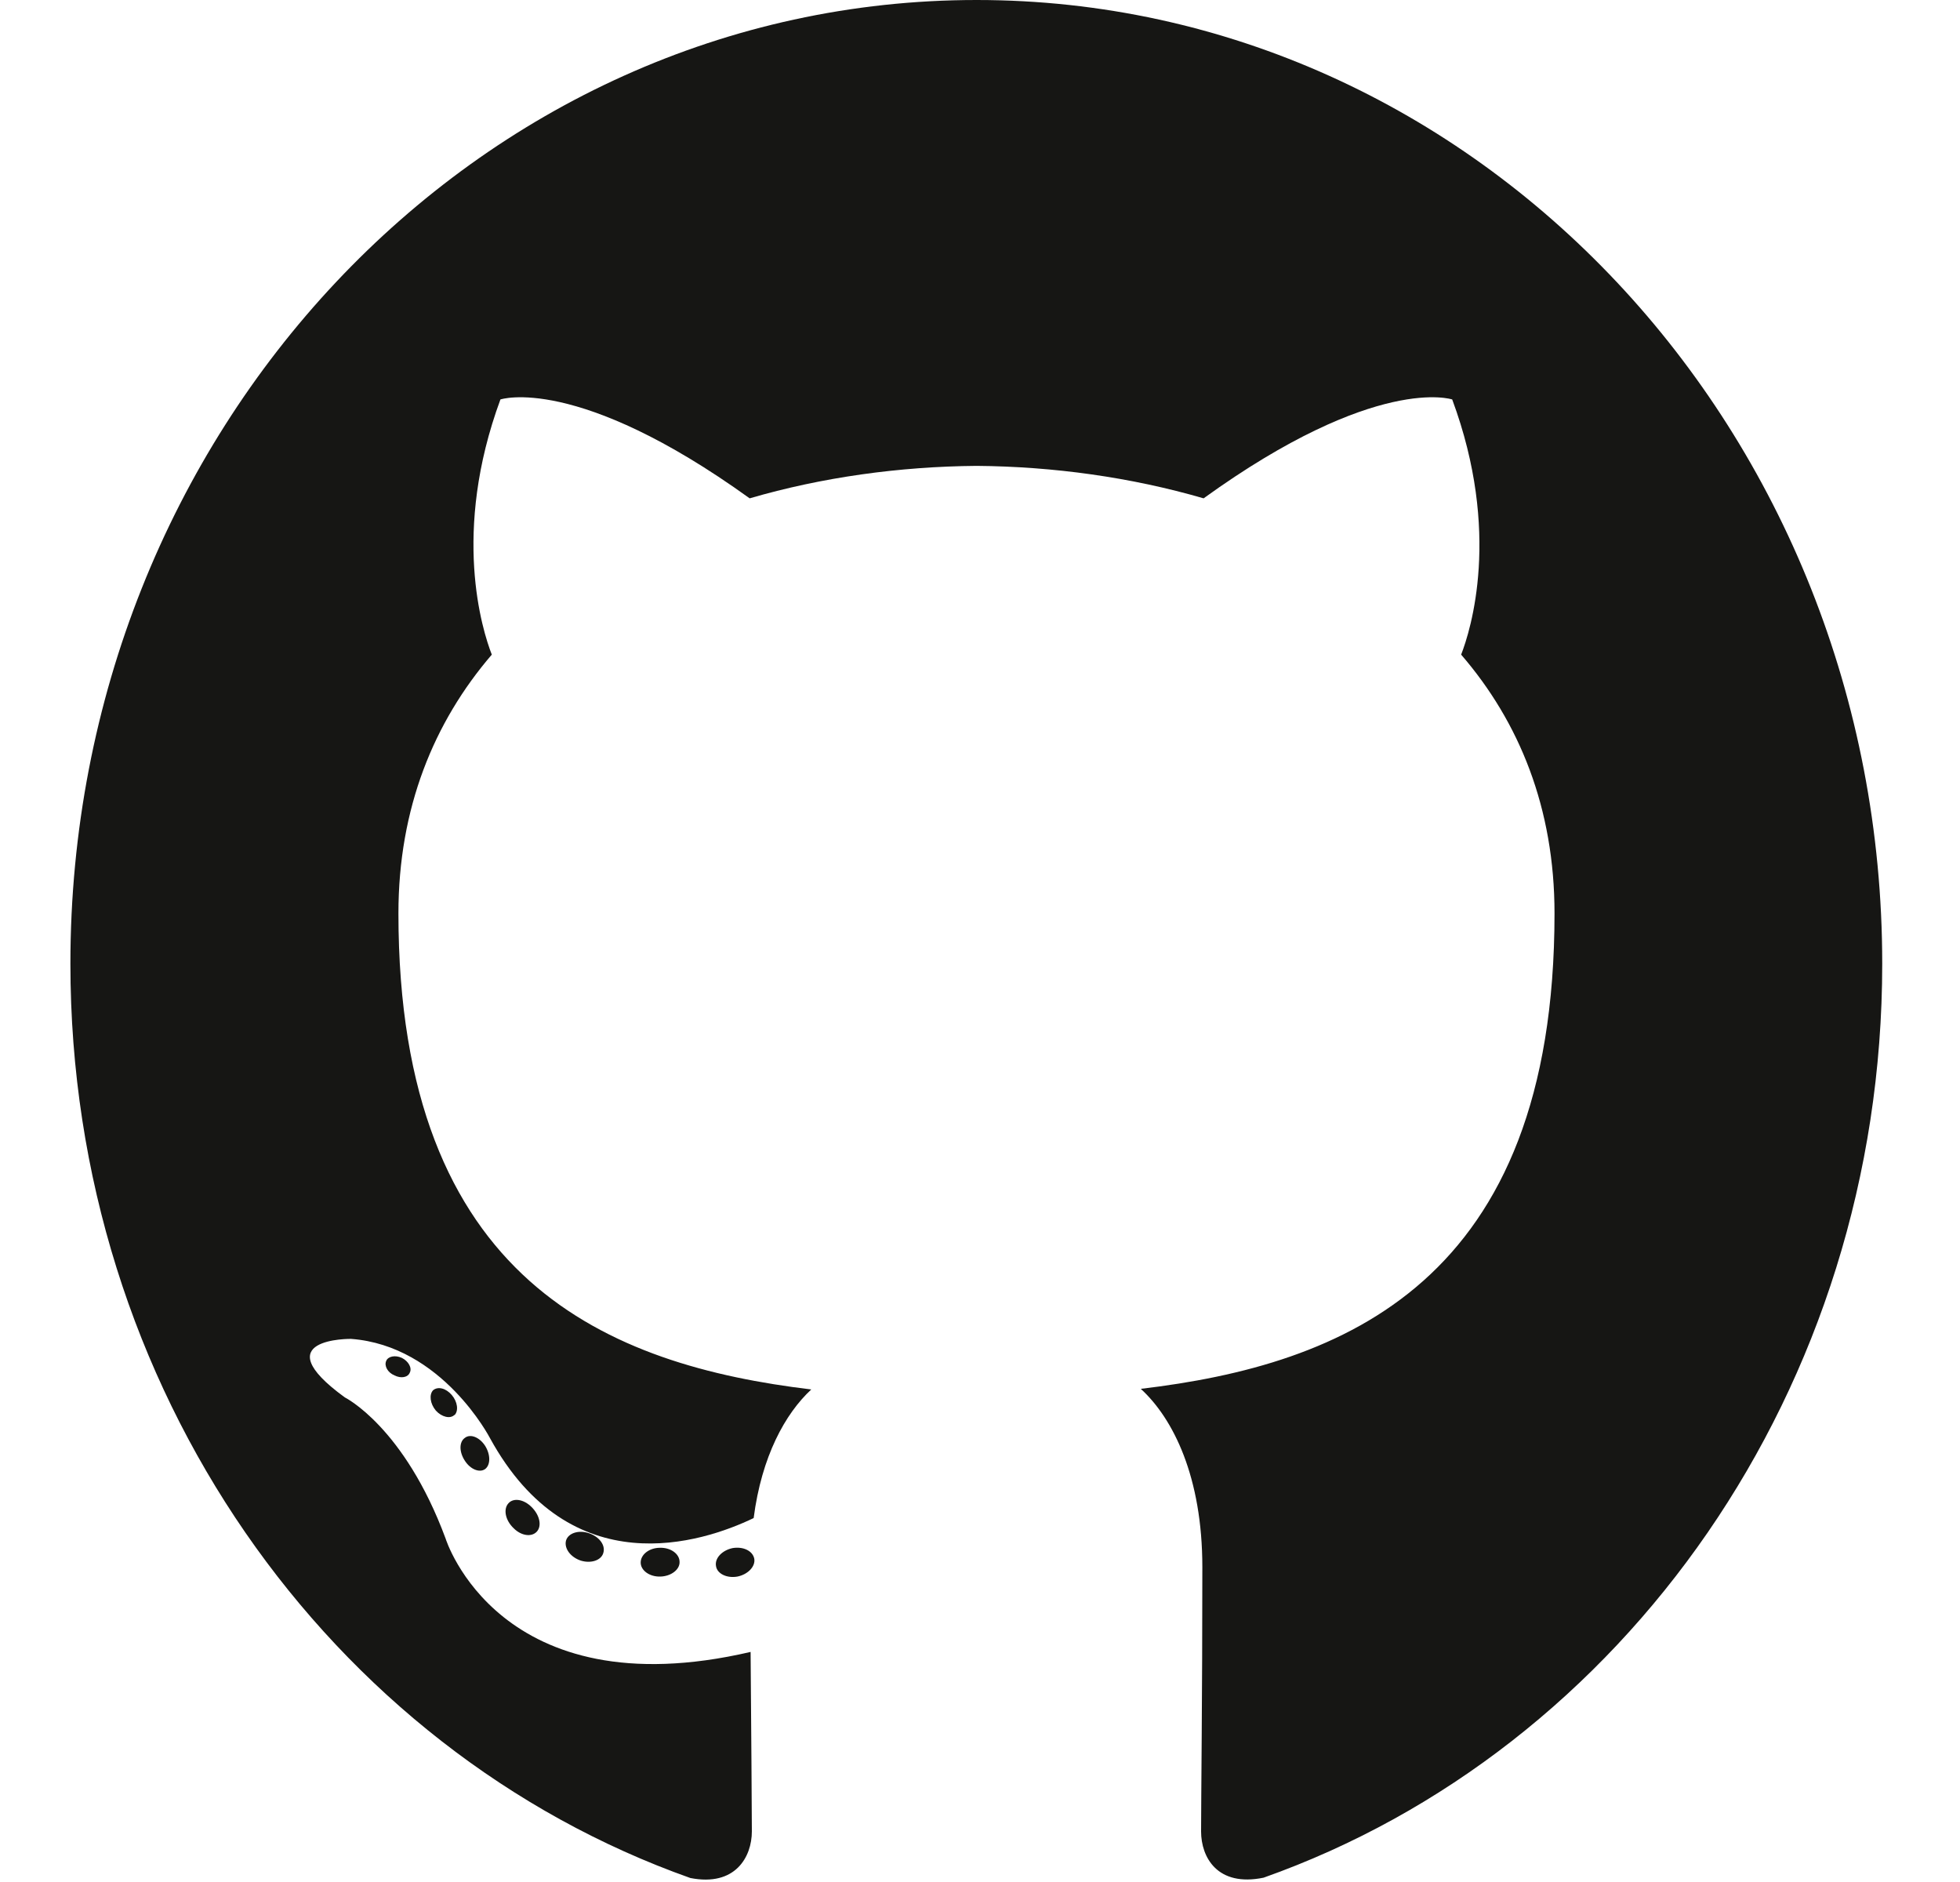 <?xml version="1.0" encoding="UTF-8"?>
<svg xmlns="http://www.w3.org/2000/svg" xmlns:xlink="http://www.w3.org/1999/xlink" width="25px" height="24px" viewBox="0 0 24 24" version="1.1">
<g id="surface1">
<path style=" stroke:none;fill-rule:nonzero;fill:rgb(8.627%,8.627%,7.843%);fill-opacity:1;" d="M 11.957 0 C 5.574 0 0.398 5.504 0.398 12.289 C 0.398 17.715 3.711 22.32 8.305 23.949 C 8.879 24.062 9.09 23.68 9.09 23.355 C 9.09 23.062 9.082 22.098 9.074 21.066 C 5.863 21.812 5.184 19.621 5.184 19.621 C 4.656 18.195 3.898 17.82 3.898 17.82 C 2.852 17.059 3.977 17.074 3.977 17.074 C 5.141 17.16 5.75 18.34 5.75 18.34 C 6.781 20.219 8.453 19.676 9.113 19.359 C 9.215 18.57 9.516 18.027 9.848 17.719 C 7.281 17.41 4.582 16.355 4.582 11.648 C 4.582 10.305 5.035 9.207 5.773 8.348 C 5.652 8.039 5.258 6.789 5.883 5.094 C 5.883 5.094 6.855 4.766 9.062 6.355 C 9.984 6.086 10.973 5.949 11.957 5.941 C 12.938 5.949 13.926 6.086 14.852 6.355 C 17.055 4.766 18.023 5.094 18.023 5.094 C 18.652 6.789 18.258 8.039 18.137 8.348 C 18.879 9.207 19.328 10.305 19.328 11.648 C 19.328 16.363 16.625 17.406 14.051 17.711 C 14.465 18.09 14.836 18.836 14.836 19.984 C 14.836 21.629 14.82 22.953 14.82 23.355 C 14.82 23.684 15.027 24.066 15.617 23.945 C 20.203 22.32 23.508 17.715 23.508 12.289 C 23.508 5.504 18.336 0 11.957 0 "/>
<path style=" stroke:none;fill-rule:nonzero;fill:rgb(8.627%,8.627%,7.843%);fill-opacity:1;" d="M 4.727 17.504 C 4.703 17.566 4.613 17.582 4.531 17.539 C 4.445 17.504 4.398 17.418 4.426 17.355 C 4.449 17.297 4.539 17.277 4.625 17.316 C 4.711 17.359 4.758 17.445 4.727 17.504 M 5.297 18.043 C 5.242 18.098 5.133 18.07 5.059 17.988 C 4.984 17.898 4.973 17.785 5.023 17.73 C 5.086 17.676 5.188 17.703 5.262 17.789 C 5.336 17.875 5.352 17.992 5.297 18.047 M 5.688 18.734 C 5.617 18.785 5.5 18.738 5.43 18.629 C 5.355 18.516 5.355 18.387 5.43 18.336 C 5.5 18.281 5.617 18.328 5.688 18.438 C 5.758 18.551 5.758 18.68 5.688 18.734 M 6.348 19.531 C 6.281 19.605 6.148 19.586 6.051 19.488 C 5.945 19.387 5.918 19.246 5.984 19.172 C 6.047 19.098 6.18 19.117 6.281 19.219 C 6.383 19.32 6.414 19.457 6.348 19.531 M 7.195 19.805 C 7.168 19.898 7.039 19.941 6.91 19.902 C 6.777 19.859 6.695 19.746 6.719 19.648 C 6.746 19.551 6.879 19.508 7.008 19.551 C 7.141 19.594 7.227 19.703 7.195 19.805 M 8.168 19.918 C 8.172 20.016 8.059 20.102 7.922 20.105 C 7.785 20.109 7.672 20.027 7.672 19.926 C 7.672 19.824 7.781 19.738 7.918 19.738 C 8.055 19.734 8.168 19.816 8.168 19.918 M 9.121 19.879 C 9.137 19.977 9.039 20.078 8.906 20.105 C 8.773 20.129 8.648 20.07 8.633 19.973 C 8.613 19.871 8.711 19.77 8.844 19.742 C 8.98 19.719 9.102 19.777 9.121 19.879 "/>
</g>
</svg>
